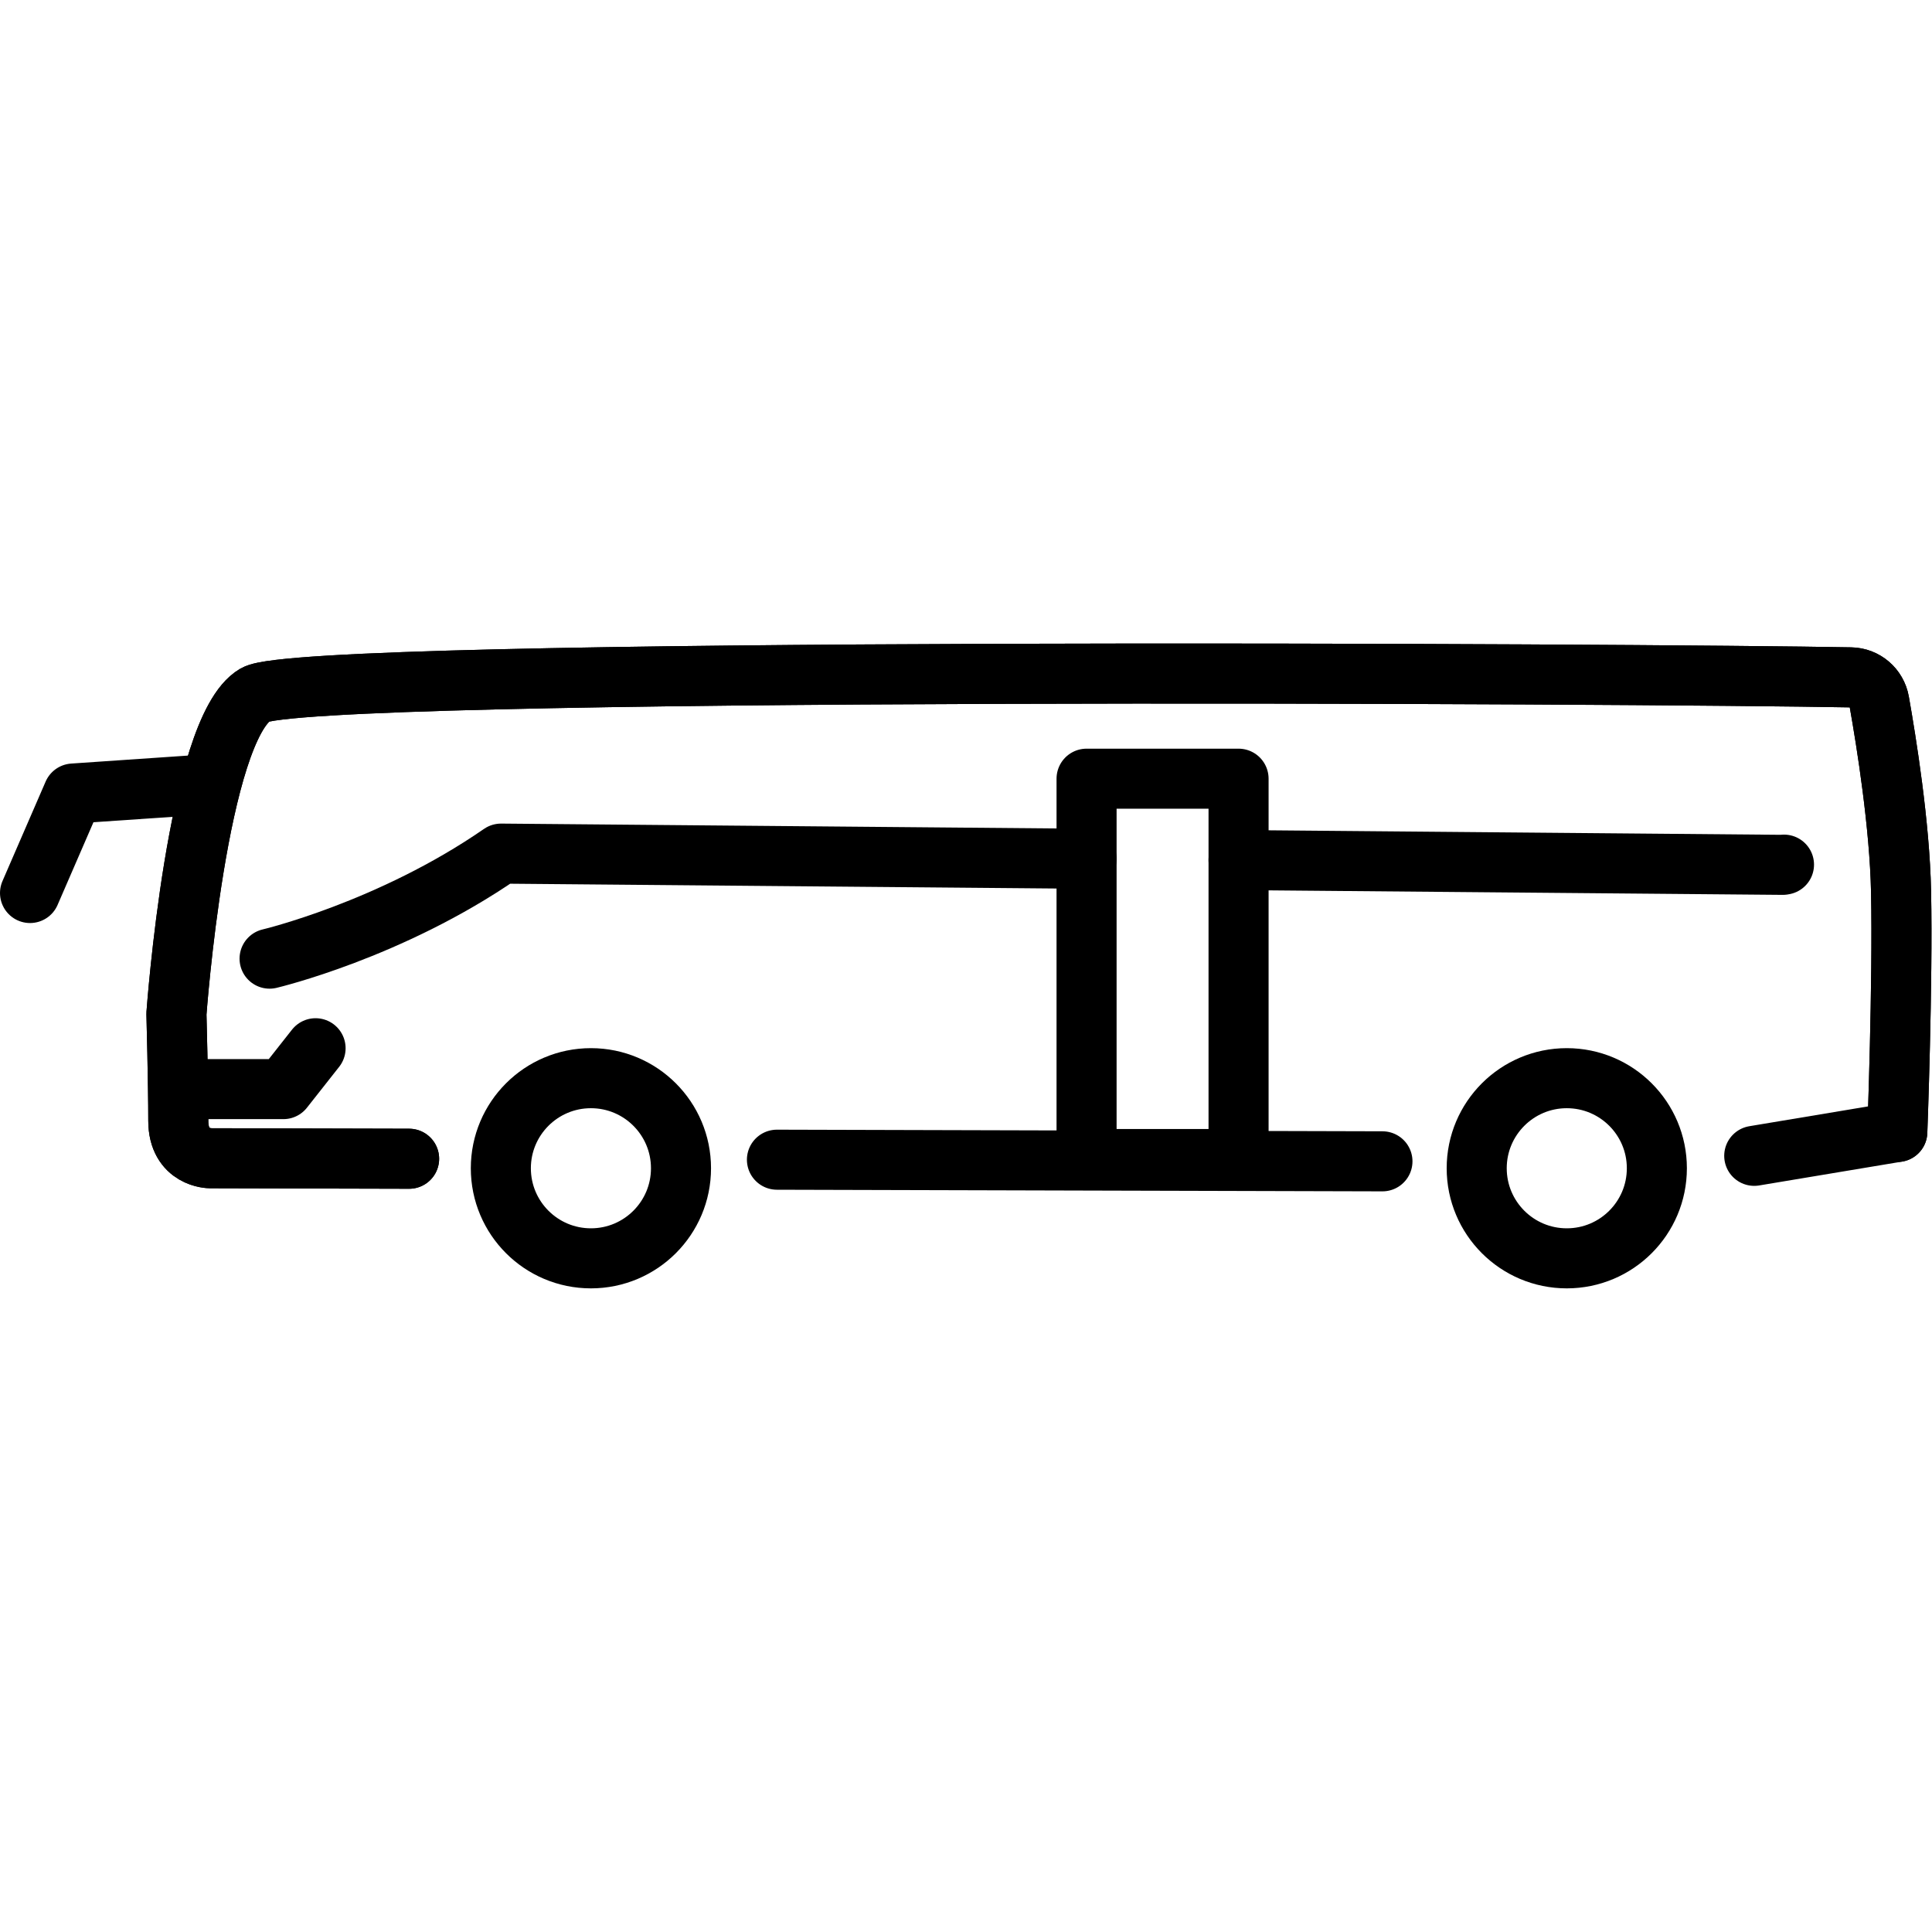 <svg xmlns="http://www.w3.org/2000/svg" width="24" height="24" viewBox="0 0 24 24"> <g transform="translate(0.0 7.994) scale(0.373)">
  
  <g
     id="line"
     transform="translate(-4.3,-35.816)">
    <path
       fill="none"
       stroke="#000"
       stroke-linecap="round"
       stroke-linejoin="round"
       stroke-miterlimit="10"
       stroke-width="2"
       d="m 17.925,52.975 -6.625,-0.017 c 0,0 -1.062,0 -1.062,-1.25 0,-1.25 -0.062,-3.562 -0.062,-3.562 0,0 0.683,-9.48 2.625,-10.625 1.625,-0.958 46.544,-0.704 53.136,-0.578 0.473,0.009 0.867,0.348 0.95,0.813 0.237,1.335 0.681,4.097 0.726,6.327 0.062,3.062 -0.125,8 -0.125,8 l -4.765,0.795"
       id="path2" />
    <line
       x1="50.341"
       x2="30.175"
       y1="53.061"
       y2="53.007"
       fill="none"
       stroke="#000"
       stroke-linecap="round"
       stroke-linejoin="round"
       stroke-miterlimit="10"
       stroke-width="2"
       id="line4" />
    <polyline
       fill="none"
       stroke="#000"
       stroke-linecap="round"
       stroke-linejoin="round"
       stroke-miterlimit="10"
       stroke-width="2"
       points="11.3,40.5 6.737,40.812 5.3,44.125"
       id="polyline6" />
    <circle
       cx="56.48"
       cy="53.292"
       r="3"
       fill="none"
       stroke="#000"
       stroke-linecap="round"
       stroke-linejoin="round"
       stroke-miterlimit="10"
       stroke-width="2"
       id="circle8" />
    <circle
       cx="23.98"
       cy="53.292"
       r="3"
       fill="none"
       stroke="#000"
       stroke-linecap="round"
       stroke-linejoin="round"
       stroke-miterlimit="10"
       stroke-width="2"
       id="circle10" />
    <path
       fill="none"
       stroke="#000"
       stroke-linecap="round"
       stroke-linejoin="round"
       stroke-miterlimit="10"
       stroke-width="2"
       d="m 45.549,43.028 18.125,0.159 c 0,0 0.014,-0.002 0.04,-0.007"
       id="path12" />
    <path
       fill="none"
       stroke="#000"
       stroke-linecap="round"
       stroke-linejoin="round"
       stroke-miterlimit="10"
       stroke-width="2"
       d="m 13.278,46.311 c 0,0 4.024,-0.949 7.709,-3.498 l 19.5,0.171"
       id="path14" />
    <path
       fill="none"
       stroke="#000"
       stroke-linecap="round"
       stroke-linejoin="round"
       stroke-miterlimit="10"
       stroke-width="2"
       d="m 17.925,52.975 -6.625,-0.017 c 0,0 -1.062,0 -1.062,-1.25 0,-1.25 -0.062,-3.562 -0.062,-3.562 0,0 0.683,-9.48 2.625,-10.625 1.625,-0.958 46.544,-0.704 53.136,-0.578 0.473,0.009 0.867,0.348 0.95,0.813 0.237,1.335 0.681,4.097 0.726,6.327 0.062,3.062 -0.125,8 -0.125,8"
       id="path16" />
    <rect
       x="40.487"
       y="40.318"
       width="5.062"
       height="12.667"
       fill="none"
       stroke="#000"
       stroke-linecap="round"
       stroke-linejoin="round"
       stroke-miterlimit="10"
       stroke-width="2"
       id="rect18" />
    <polyline
       fill="none"
       stroke="#000"
       stroke-linecap="round"
       stroke-linejoin="round"
       stroke-miterlimit="10"
       stroke-width="2"
       points="11.159,50.656 13.737,50.656 14.81,49.295"
       id="polyline20" />
  </g>
</g></svg>